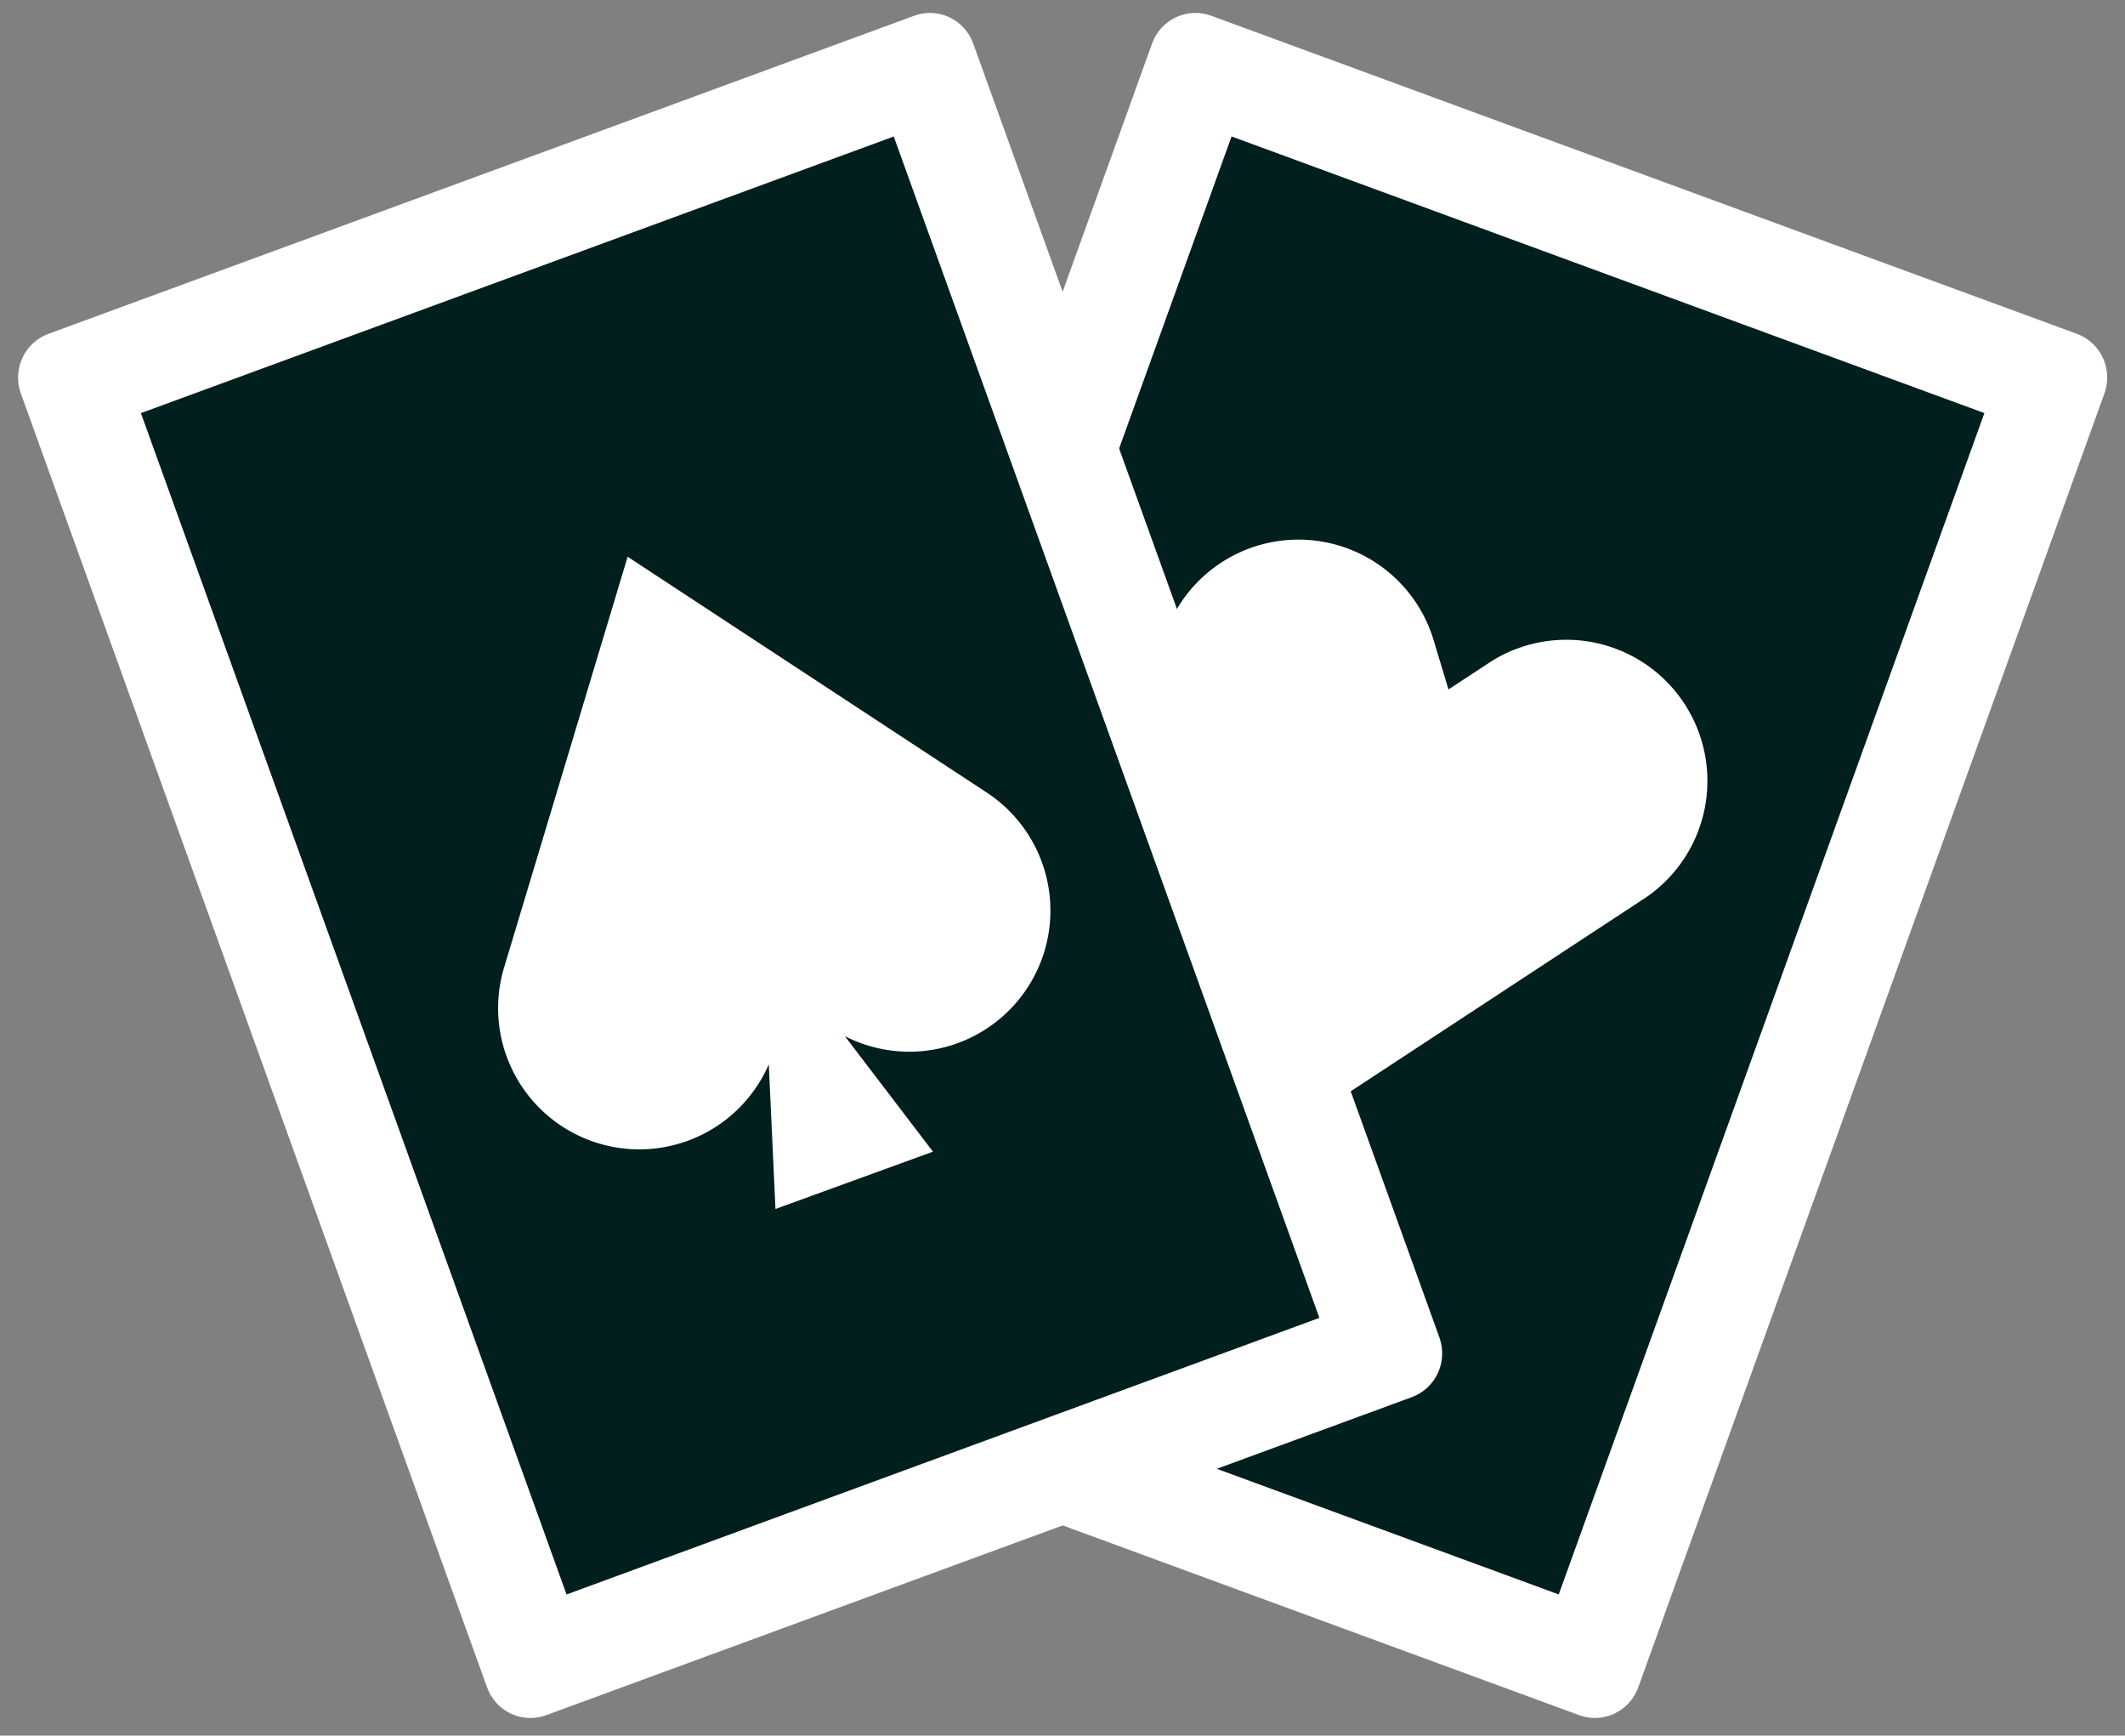 <svg xmlns="http://www.w3.org/2000/svg" xmlns:xlink="http://www.w3.org/1999/xlink" width="60.003" height="49" viewBox="0 0 60.003 49"><rect x="0" y="0" width="60.003" height="49" fill="#808080" stroke="none"/><defs><style>.a{fill:none;}.b{clip-path:url(#a);}.c{fill:#001f1d;}.d,.e,.g{fill:#fff;}.e{font-size:18px;font-family:RobotoSlab-Bold, Roboto Slab;font-weight:700;}.f,.g{stroke:none;}</style><clipPath id="a"><rect class="a" width="60.003" height="49"/></clipPath></defs><g class="b" transform="translate(0 0)"><g class="c" transform="matrix(0.94, 0.342, -0.342, 0.94, 32.978, 0)"><path class="f" d="M 27.259 40.021 L 1.619 39.942 L 1.501 1.501 L 27.141 1.58 L 27.259 40.021 Z"/><path class="g" d="M 3.005 3.005 L 3.114 38.447 L 25.754 38.517 L 25.645 3.076 L 3.005 3.005 M 1.294 3.814697265625e-05 C 1.295 3.814697265625e-05 1.296 4.1961669921875e-05 1.298 4.57763671875e-05 L 27.334 0.081 C 28.053 0.083 28.638 0.672 28.64 1.396 L 28.76 40.215 C 28.762 40.938 28.183 41.522 27.466 41.522 C 27.464 41.522 27.463 41.522 27.462 41.522 L 1.425 41.441 C 0.706 41.439 0.122 40.85 0.119 40.126 L 3.814697265625e-05 1.307 C -0.002 0.585 0.577 3.814697265625e-05 1.294 3.814697265625e-05 Z"/></g><g transform="matrix(0.94, 0.342, -0.342, 0.94, 34.281, 14.113)"><path class="d" d="M8.047,16.089.791,6.367A3.984,3.984,0,0,1,7.177,1.6l.871,1.165L8.917,1.6A3.984,3.984,0,0,1,15.3,6.366Z" transform="translate(0 0)"/></g><g class="c" transform="matrix(0.94, -0.342, 0.342, 0.94, 0.001, 9.837)"><path class="f" d="M 1.499 40.021 L 1.618 1.579 L 27.258 1.5 L 27.139 39.941 L 1.499 40.021 Z"/><path class="g" d="M 25.753 3.005 L 3.113 3.075 L 3.004 38.516 L 25.644 38.446 L 25.753 3.005 M 27.465 -0.001 C 28.182 -0.001 28.761 0.584 28.758 1.307 L 28.639 40.125 C 28.637 40.849 28.052 41.438 27.333 41.441 L 1.297 41.521 C 1.295 41.521 1.294 41.521 1.293 41.521 C 0.575 41.521 -0.003 40.937 -0.001 40.214 L 0.118 1.395 C 0.12 0.671 0.705 0.082 1.424 0.08 L 27.461 -0.001 C 27.462 -0.001 27.463 -0.001 27.465 -0.001 Z"/></g><path class="d" d="M5.675,18.726l1.218-3.9a3.985,3.985,0,0,1-6.1-5.106L8.047,0,15.3,9.723a3.984,3.984,0,0,1-6.117,5.088l1.223,3.915Z" transform="matrix(0.94, -0.342, 0.342, 0.94, 10.158, 18.47)"/></g></svg>